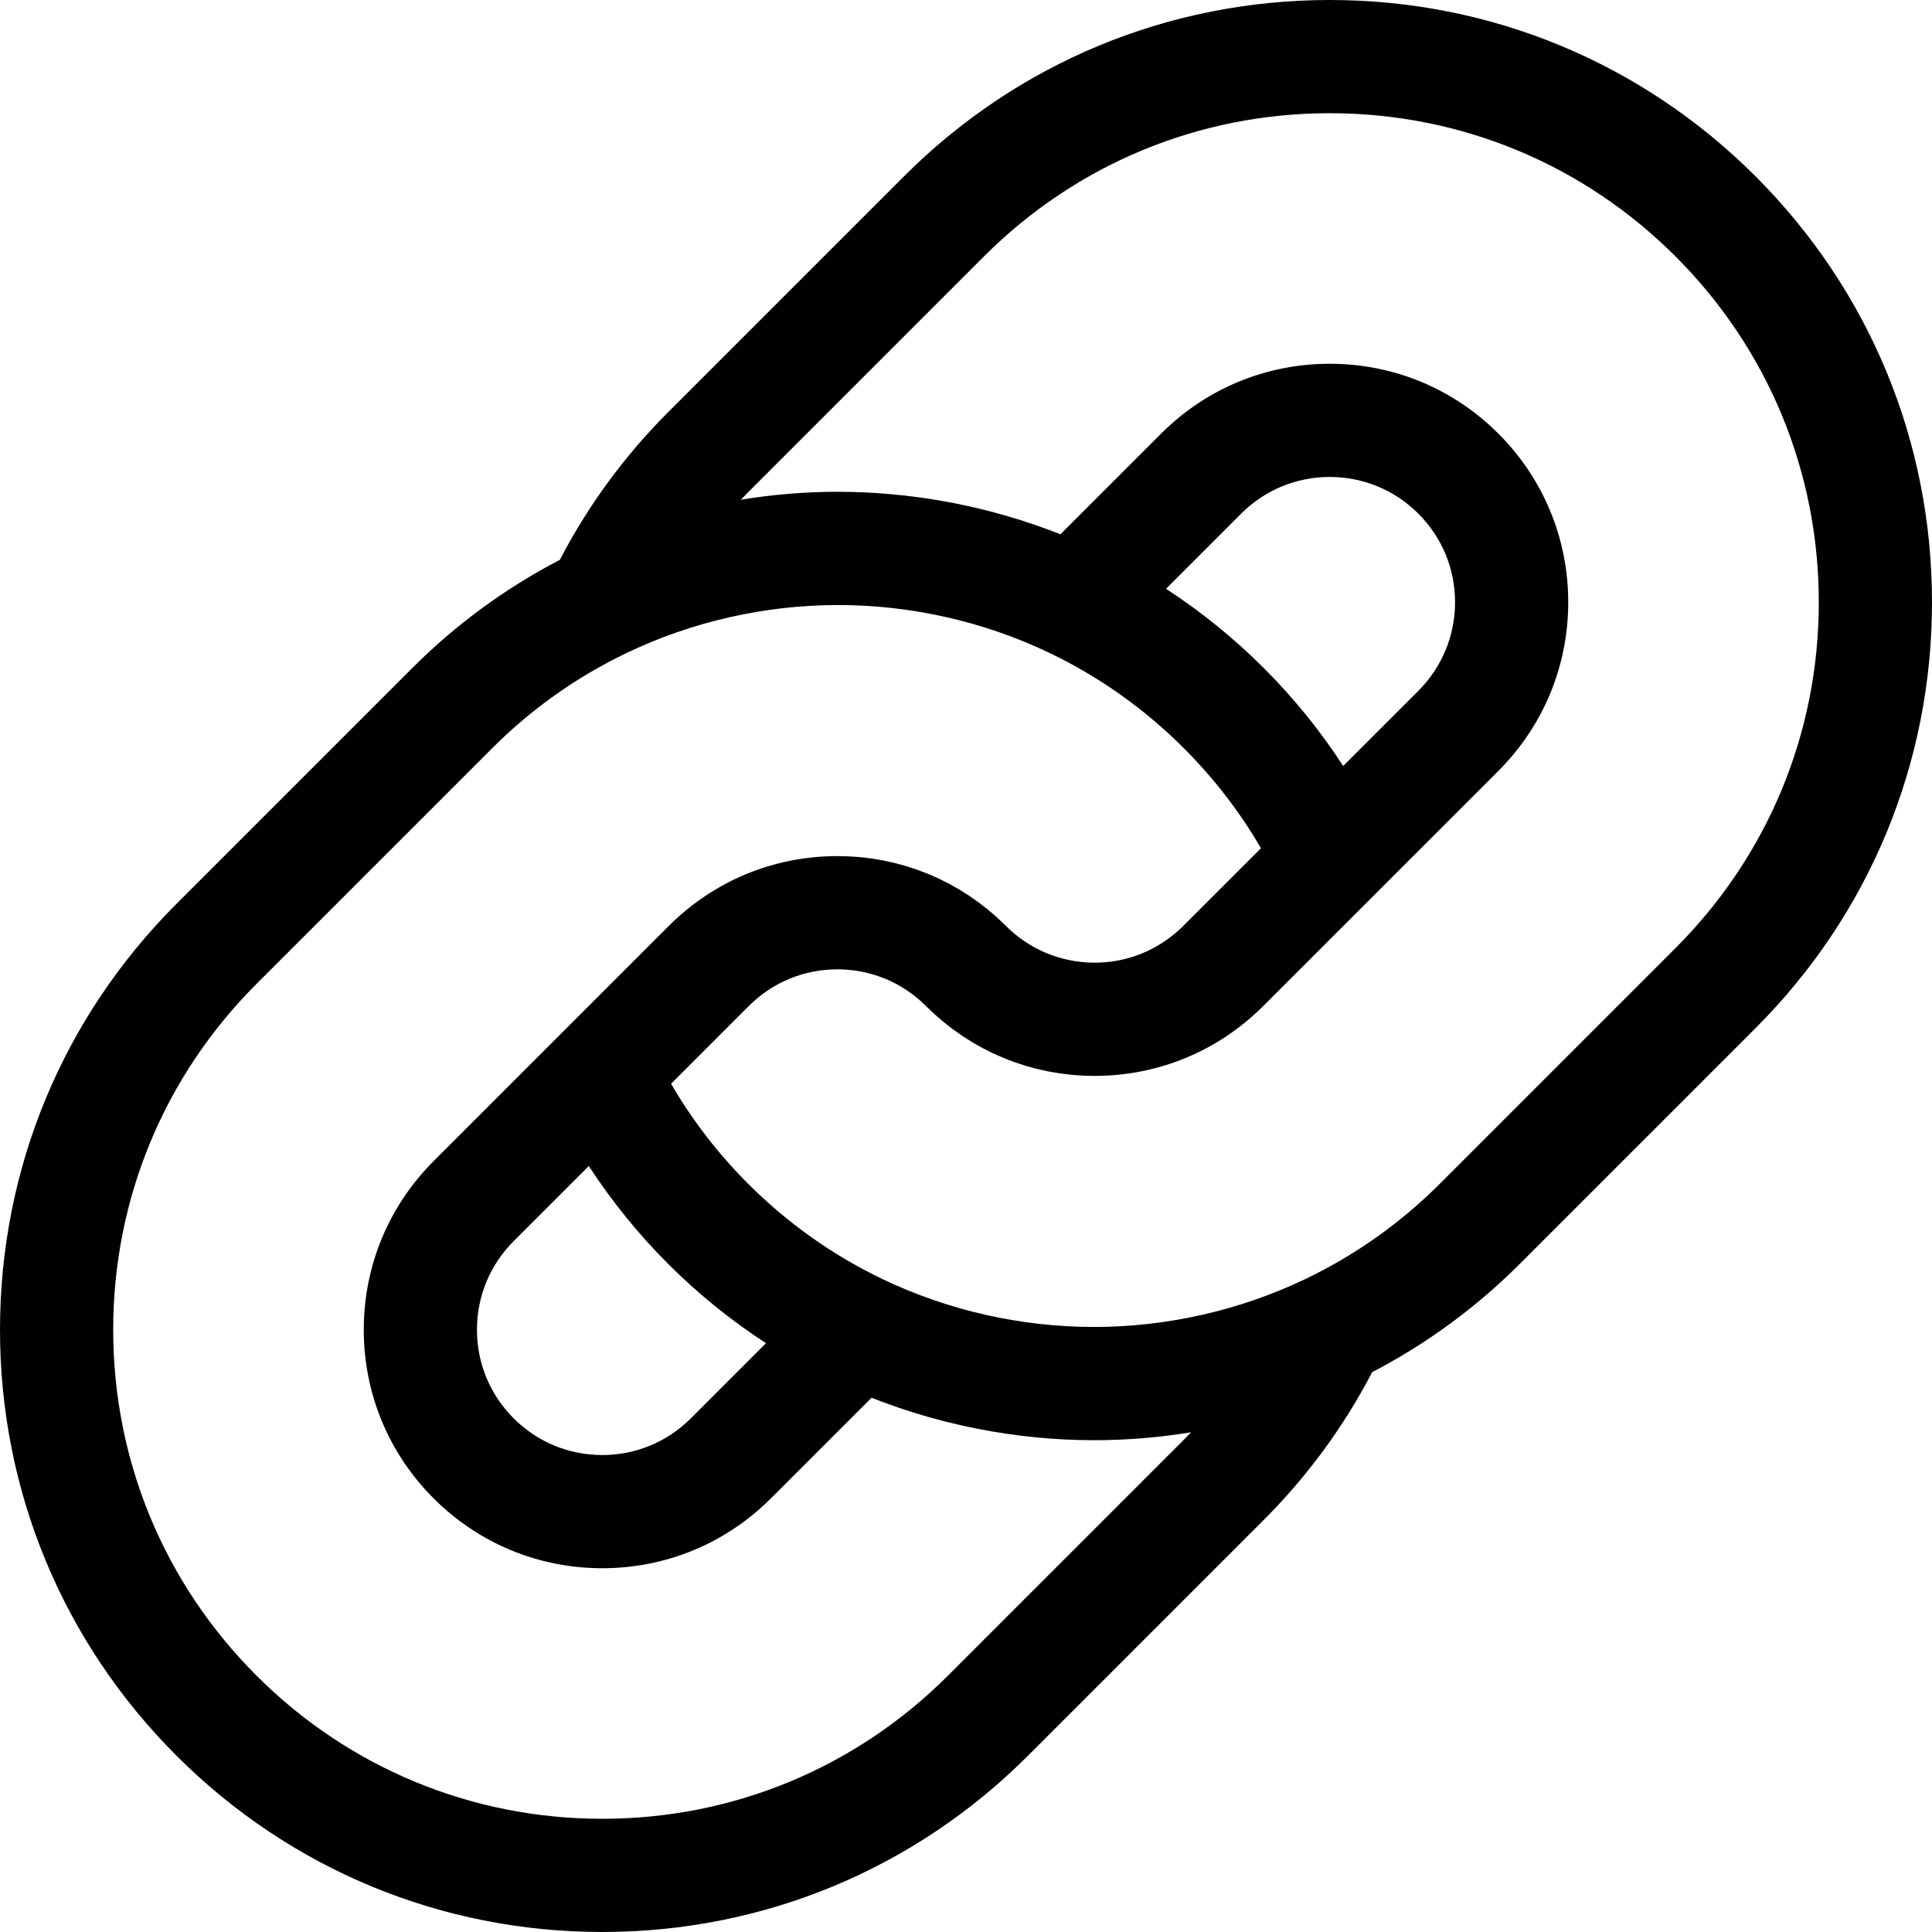 <?xml version="1.0" encoding="iso-8859-1"?>
<!-- Generator: Adobe Illustrator 19.0.0, SVG Export Plug-In . SVG Version: 6.00 Build 0)  -->
<svg version="1.1" id="Capa_1" xmlns="http://www.w3.org/2000/svg" xmlns:xlink="http://www.w3.org/1999/xlink" x="0px" y="0px"
	 viewBox="0 0 512 512" style="enable-background:new 0 0 512 512;" xml:space="preserve">
<g>
	<g>
		<path d="M465.254,46.747C435.109,16.601,395.03,0,352.4,0s-82.709,16.602-112.854,46.747l-62.486,62.486
			c-11.56,11.563-21.192,24.71-28.697,39.129c-14.424,7.508-27.572,17.141-39.132,28.7l-62.484,62.484
			C16.601,269.691-0.001,309.77,0,352.401c0,42.63,16.602,82.708,46.746,112.852c30.141,30.141,70.219,46.742,112.851,46.746
			c0.005,0,0.009,0,0.014,0c42.621,0,82.696-16.601,112.84-46.746l62.487-62.486c11.557-11.558,21.189-24.704,28.697-39.128
			c14.426-7.509,27.574-17.142,39.134-28.702l62.484-62.484c30.146-30.144,46.748-70.224,46.747-112.854
			C512,116.969,495.398,76.891,465.254,46.747z M313.725,381.554l-62.486,62.486c-24.48,24.479-57.017,37.96-91.627,37.958
			c-0.002,0-0.01,0-0.012,0c-34.62-0.003-67.166-13.483-91.641-37.958C43.481,419.562,30,387.017,30,352.4
			c-0.001-34.617,13.48-67.163,37.959-91.641l62.484-62.483c10.392-10.391,22.355-18.871,35.555-25.205
			c17.357-8.33,36.764-12.732,56.122-12.732c19.257,0,38.566,4.36,55.836,12.609c13.261,6.334,25.296,14.856,35.769,25.327
			c7.984,7.985,14.831,16.872,20.438,26.514l-11.795,11.795l-8.811,8.811c-0.994,0.994-2.045,1.909-3.138,2.759
			c-5.795,4.511-12.877,6.964-20.339,6.964c-1.328,0-2.641-0.087-3.94-0.239c-6.29-0.74-12.183-3.237-17.087-7.266
			c-0.006-0.005-0.013-0.011-0.019-0.017c-0.415-0.341-0.823-0.694-1.224-1.057c-0.057-0.051-0.11-0.107-0.167-0.159
			c-0.35-0.322-0.697-0.648-1.035-0.986l-0.001-0.001c-0.065-0.064-0.13-0.129-0.196-0.192c-0.239-0.237-0.49-0.458-0.732-0.691
			c-0.489-0.471-0.977-0.944-1.478-1.398c-0.308-0.277-0.626-0.539-0.938-0.81c-0.471-0.409-0.939-0.824-1.42-1.218
			c-0.356-0.291-0.723-0.564-1.084-0.847c-0.452-0.354-0.899-0.714-1.359-1.055c-0.405-0.3-0.823-0.581-1.234-0.871
			c-0.429-0.301-0.852-0.611-1.288-0.902c-0.456-0.304-0.923-0.587-1.386-0.878c-0.404-0.255-0.803-0.519-1.212-0.764
			c-0.506-0.303-1.024-0.584-1.538-0.872c-0.378-0.212-0.75-0.434-1.131-0.638c-0.56-0.298-1.13-0.574-1.698-0.855
			c-0.347-0.171-0.688-0.354-1.038-0.52c-0.613-0.289-1.235-0.554-1.857-0.823c-0.315-0.136-0.625-0.284-0.942-0.415
			c-0.669-0.276-1.347-0.528-2.025-0.781c-0.278-0.104-0.552-0.219-0.832-0.319c-0.723-0.258-1.456-0.491-2.188-0.722
			c-0.243-0.077-0.481-0.164-0.725-0.238c-0.79-0.239-1.589-0.453-2.39-0.661c-0.191-0.049-0.379-0.109-0.571-0.157
			c-0.867-0.216-1.741-0.407-2.618-0.587c-0.131-0.027-0.259-0.061-0.39-0.087c-0.986-0.195-1.98-0.366-2.978-0.515
			c-0.024-0.003-0.046-0.009-0.07-0.012c-3.074-0.454-6.203-0.686-9.368-0.686c-16.883,0-32.754,6.574-44.69,18.512l-62.316,62.317
			c-11.938,11.939-18.512,27.81-18.512,44.691c0,16.881,6.574,32.752,18.51,44.688c11.938,11.939,27.81,18.513,44.691,18.512
			c16.881-0.001,32.751-6.575,44.687-18.51l26.674-26.673c0.593,0.235,1.191,0.456,1.787,0.683c0.3,0.114,0.599,0.23,0.899,0.343
			c1.21,0.454,2.425,0.893,3.646,1.317c0.088,0.031,0.175,0.064,0.263,0.094c2.756,0.952,5.54,1.827,8.348,2.628
			c0.093,0.026,0.186,0.051,0.279,0.078c1.28,0.363,2.564,0.708,3.853,1.04c0.188,0.048,0.377,0.095,0.566,0.142
			c1.233,0.312,2.47,0.609,3.71,0.893c0.166,0.038,0.331,0.076,0.497,0.113c1.367,0.308,2.738,0.599,4.114,0.871
			c0.009,0.001,0.019,0.003,0.028,0.005c10.194,2.012,20.586,3.05,30.965,3.05c8.614-0.001,17.238-0.71,25.747-2.101
			C315.024,380.24,314.378,380.9,313.725,381.554z M309.008,156.041l19.919-19.918c6.27-6.27,14.607-9.724,23.476-9.724
			c8.868,0,17.204,3.453,23.475,9.725c6.271,6.27,9.725,14.606,9.725,23.474s-3.454,17.205-9.725,23.476l-19.919,19.917
			c-6.052-9.309-13.08-17.986-21.022-25.93C326.996,169.122,318.319,162.095,309.008,156.041z M202.993,355.959l-19.919,19.918
			c-6.27,6.27-14.607,9.723-23.476,9.723c-8.867,0.001-17.204-3.453-23.476-9.725c-6.271-6.27-9.724-14.607-9.724-23.474
			c0-8.869,3.454-17.206,9.726-23.478l19.916-19.917c6.054,9.314,13.082,17.991,21.022,25.933
			C185.004,342.88,193.682,349.906,202.993,355.959z M444.041,251.24l-62.484,62.484c-10.391,10.39-22.353,18.87-35.554,25.205
			c-17.357,8.329-36.763,12.731-56.119,12.731c-19.259-0.001-38.569-4.361-55.843-12.61c-13.257-6.332-25.291-14.853-35.767-25.326
			c-7.98-7.98-14.827-16.868-20.436-26.514l20.602-20.604c6.271-6.271,14.608-9.724,23.477-9.724c5.496,0,10.787,1.329,15.509,3.83
			c0.029,0.016,0.06,0.029,0.088,0.044c0.382,0.204,0.757,0.421,1.131,0.64c0.092,0.054,0.187,0.104,0.279,0.159
			c0.299,0.179,0.591,0.371,0.885,0.559c0.163,0.105,0.33,0.204,0.491,0.311c0.22,0.147,0.433,0.305,0.649,0.457
			c0.229,0.161,0.461,0.317,0.687,0.484c0.146,0.108,0.288,0.226,0.432,0.337c0.29,0.222,0.581,0.442,0.863,0.674
			c0.077,0.063,0.15,0.131,0.227,0.195c0.346,0.29,0.69,0.582,1.026,0.887c0.007,0.006,0.014,0.014,0.021,0.02
			c0.4,0.364,0.794,0.738,1.179,1.123c0.068,0.068,0.136,0.135,0.206,0.202c0.365,0.362,0.745,0.703,1.117,1.055
			c0.368,0.348,0.729,0.705,1.104,1.043c0.376,0.339,0.765,0.659,1.147,0.988c0.407,0.35,0.809,0.709,1.223,1.048
			c0.365,0.298,0.742,0.577,1.112,0.867c0.446,0.348,0.887,0.705,1.341,1.04c0.354,0.262,0.72,0.504,1.078,0.758
			c0.483,0.341,0.961,0.69,1.452,1.017c0.345,0.229,0.7,0.441,1.048,0.663c0.517,0.33,1.031,0.666,1.557,0.98
			c0.333,0.199,0.676,0.38,1.013,0.573c0.552,0.315,1.1,0.637,1.661,0.935c0.326,0.174,0.661,0.33,0.99,0.498
			c0.581,0.296,1.16,0.598,1.749,0.875c0.322,0.152,0.652,0.286,0.977,0.432c0.605,0.272,1.208,0.55,1.823,0.803
			c0.322,0.133,0.65,0.248,0.975,0.375c0.625,0.246,1.249,0.496,1.882,0.721c0.331,0.118,0.669,0.218,1.002,0.33
			c0.634,0.214,1.265,0.432,1.906,0.626c0.362,0.109,0.731,0.199,1.096,0.302c0.619,0.174,1.236,0.355,1.861,0.511
			c0.412,0.102,0.83,0.184,1.244,0.278c0.585,0.133,1.167,0.275,1.757,0.391c0.504,0.1,1.014,0.175,1.521,0.263
			c0.507,0.087,1.01,0.186,1.52,0.261c0.643,0.095,1.293,0.163,1.941,0.238c0.38,0.044,0.756,0.102,1.137,0.139
			c2.066,0.202,4.154,0.304,6.257,0.304c16.882,0,32.753-6.575,44.688-18.512l28.423-28.421c0.005-0.005,0.01-0.012,0.016-0.017
			l33.881-33.88c11.938-11.938,18.512-27.809,18.512-44.69c0-16.881-6.575-32.751-18.511-44.687
			c-11.936-11.938-27.807-18.512-44.689-18.512c-16.882,0-32.753,6.574-44.689,18.511l-26.674,26.673
			c-0.533-0.211-1.072-0.409-1.608-0.615c-0.392-0.15-0.782-0.302-1.175-0.449c-1.067-0.399-2.14-0.786-3.217-1.163
			c-0.227-0.079-0.451-0.163-0.678-0.241c-2.697-0.93-5.421-1.787-8.168-2.572c-0.218-0.063-0.438-0.121-0.656-0.183
			c-1.146-0.322-2.294-0.633-3.448-0.93c-0.29-0.075-0.58-0.146-0.871-0.22c-1.118-0.282-2.239-0.551-3.363-0.809
			c-0.265-0.061-0.53-0.122-0.795-0.181c-1.237-0.277-2.478-0.54-3.722-0.788c-0.131-0.026-0.262-0.054-0.393-0.08
			c-5.761-1.133-11.585-1.949-17.435-2.447c-0.047-0.004-0.095-0.008-0.142-0.012c-4.42-0.372-8.854-0.571-13.286-0.571
			c-8.614,0-17.237,0.709-25.747,2.1c0.639-0.667,1.286-1.327,1.939-1.982l62.484-62.484c24.479-24.479,57.024-37.96,91.641-37.96
			c34.616,0,67.162,13.481,91.641,37.96C468.519,92.439,482,124.983,482,159.599C482.001,194.216,468.52,226.761,444.041,251.24z"/>
	</g>
</g>
<g>
</g>
<g>
</g>
<g>
</g>
<g>
</g>
<g>
</g>
<g>
</g>
<g>
</g>
<g>
</g>
<g>
</g>
<g>
</g>
<g>
</g>
<g>
</g>
<g>
</g>
<g>
</g>
<g>
</g>
</svg>
